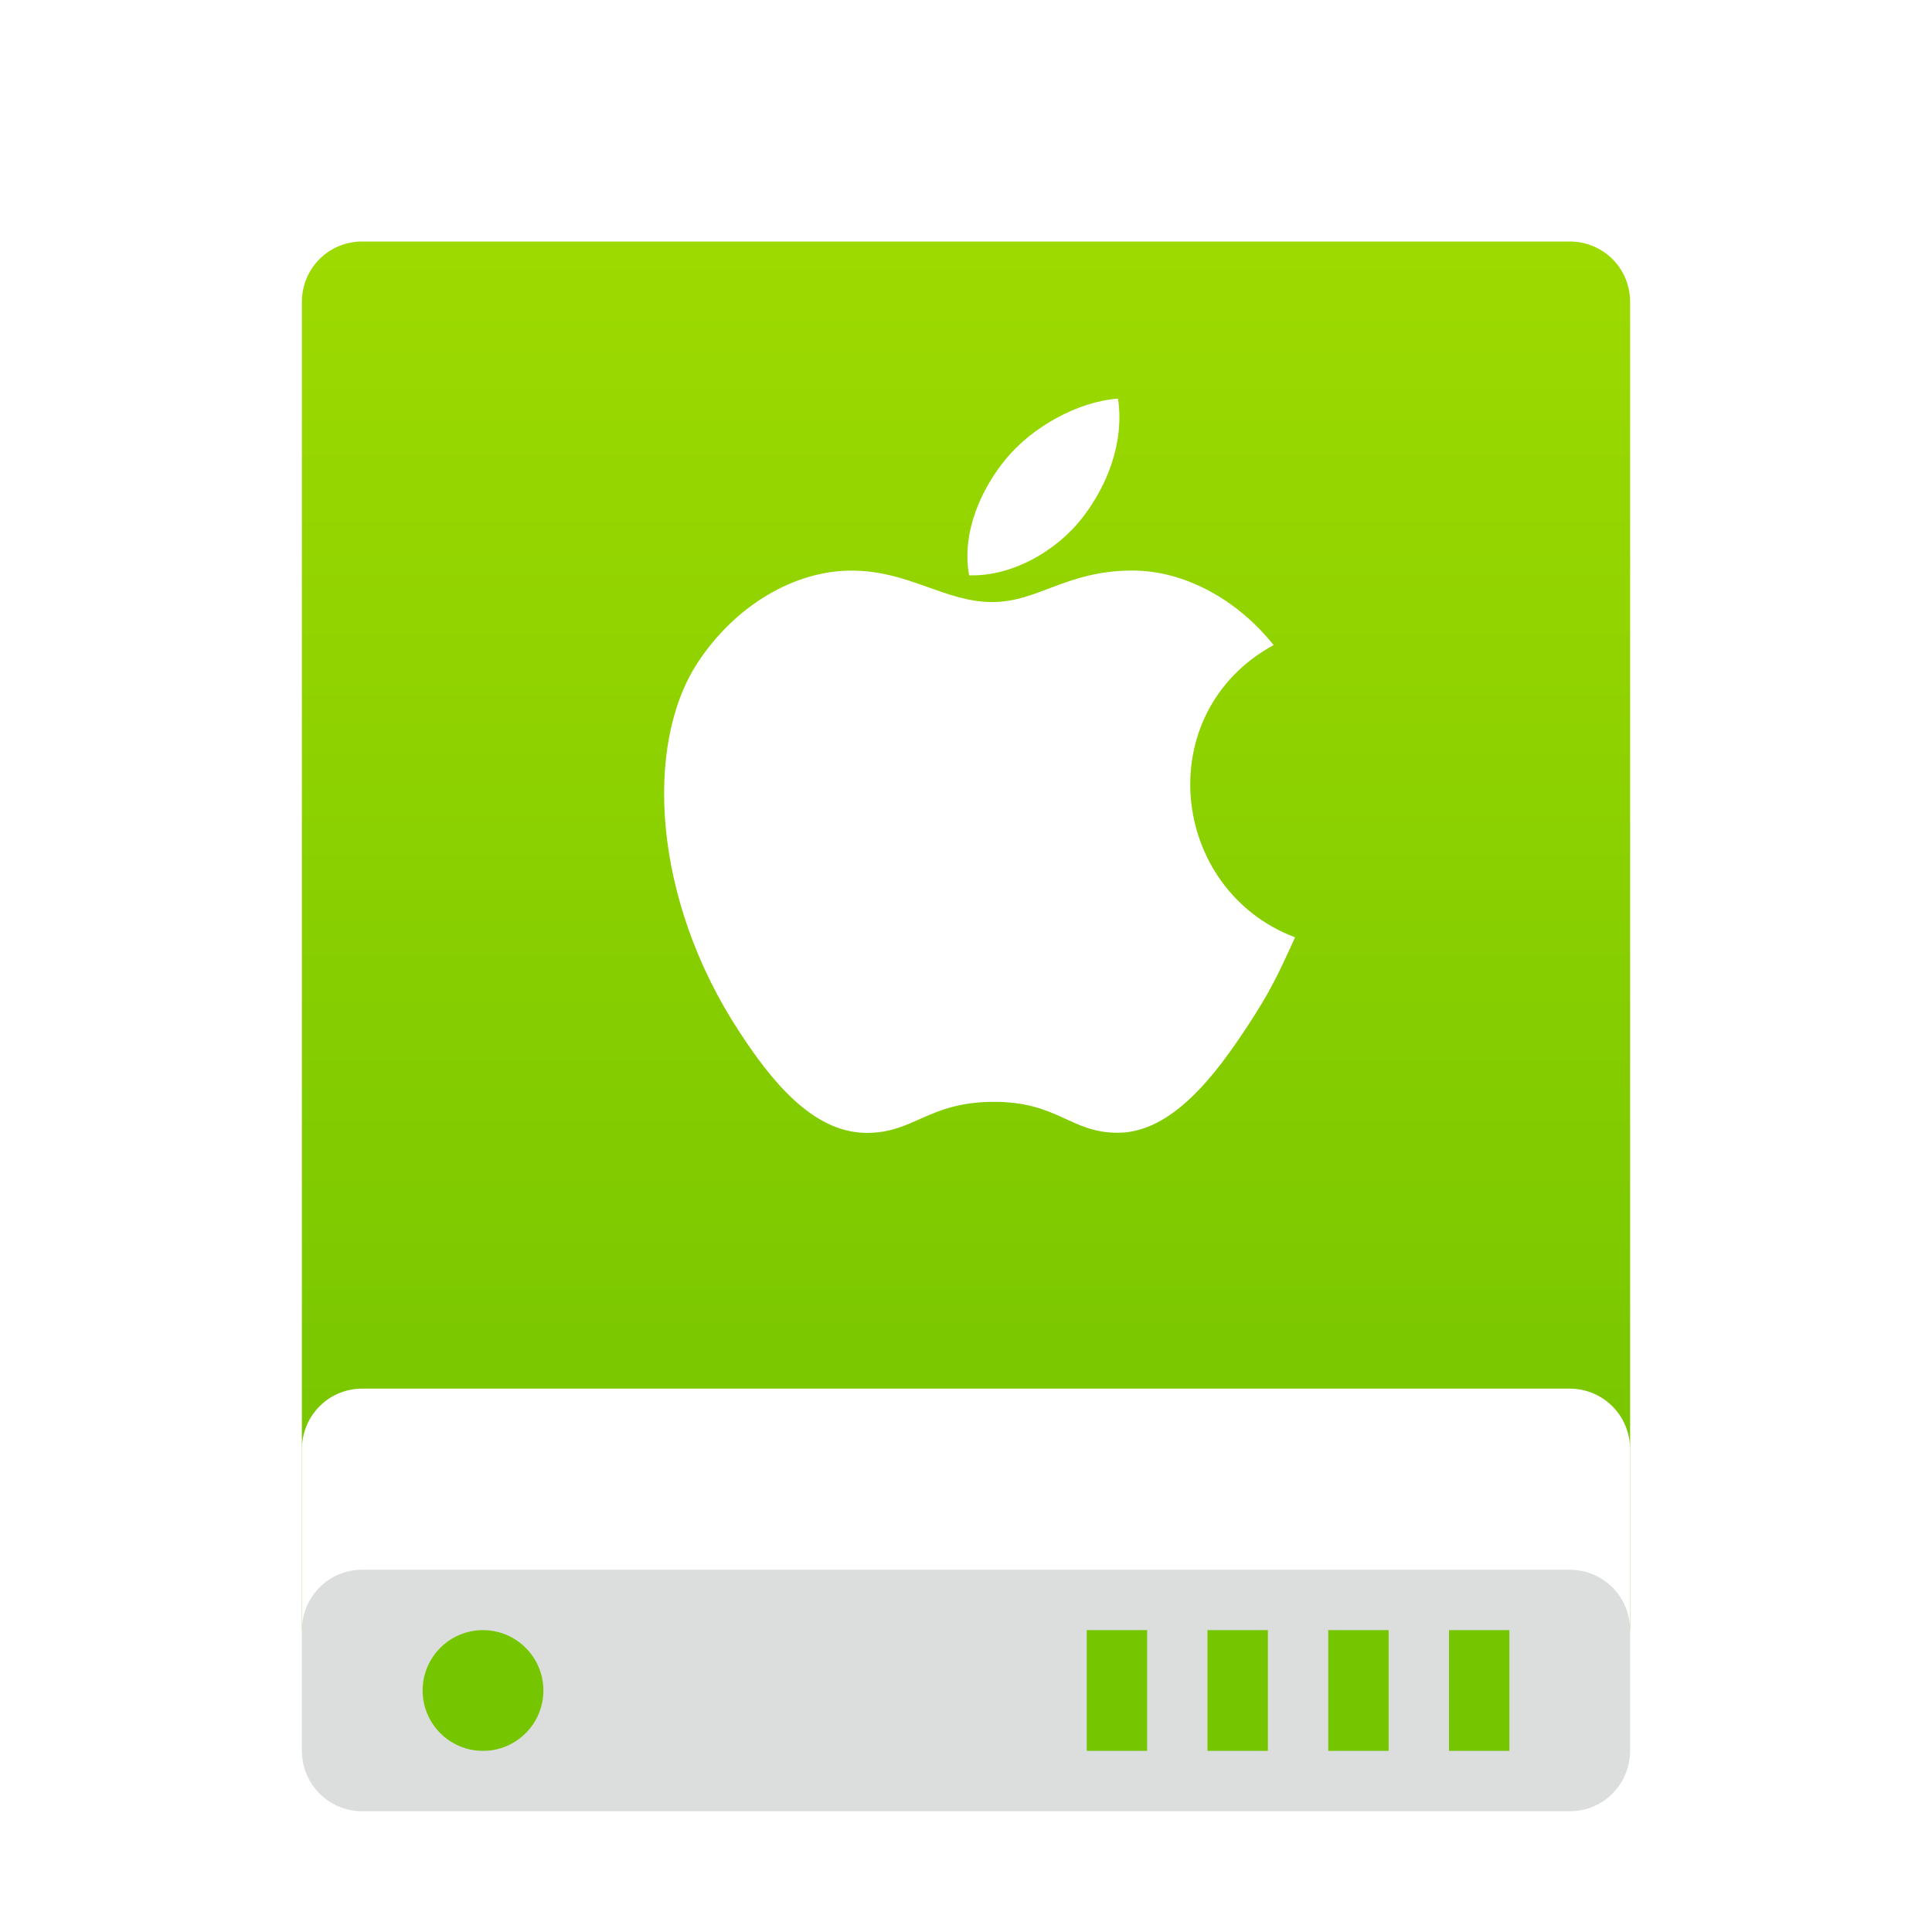<?xml version="1.0" encoding="UTF-8" standalone="no"?>
<svg width="32px" height="32px" viewBox="0 0 32 32" version="1.1" xmlns="http://www.w3.org/2000/svg" xmlns:xlink="http://www.w3.org/1999/xlink">
    <!-- Generator: Sketch 3.8.3 (29802) - http://www.bohemiancoding.com/sketch -->
    <title>drive-harddisk-mac-32px</title>
    <desc>Created with Sketch.</desc>
    <defs>
        <filter x="-50%" y="-50%" width="200%" height="200%" filterUnits="objectBoundingBox" id="filter-1">
            <feOffset dx="0" dy="1" in="SourceAlpha" result="shadowOffsetOuter1"></feOffset>
            <feGaussianBlur stdDeviation="0.5" in="shadowOffsetOuter1" result="shadowBlurOuter1"></feGaussianBlur>
            <feColorMatrix values="0 0 0 0 0   0 0 0 0 0   0 0 0 0 0  0 0 0 0.2 0" type="matrix" in="shadowBlurOuter1" result="shadowMatrixOuter1"></feColorMatrix>
            <feMerge>
                <feMergeNode in="shadowMatrixOuter1"></feMergeNode>
                <feMergeNode in="SourceGraphic"></feMergeNode>
            </feMerge>
        </filter>
        <linearGradient x1="50%" y1="0.411%" x2="50%" y2="100%" id="linearGradient-2">
            <stop stop-color="#9DDA00" offset="0%"></stop>
            <stop stop-color="#73C300" offset="100%"></stop>
        </linearGradient>
    </defs>
    <g id="Page-1" stroke="none" stroke-width="1" fill="none" fill-rule="evenodd">
        <g id="drive-harddisk-mac-32px">
            <g id="Group-2" filter="url(#filter-1)" transform="translate(5, 3)">
                <path d="M9.93406957e-09,1.003 C9.93406957e-09,0.449 0.439,-1.38311407e-08 1.002,-1.38311407e-08 L20.998,-1.38311407e-08 C21.551,-1.38311407e-08 22,0.439 22,1.003 L22,23 L9.93406957e-09,23 L9.93406957e-09,1.003 Z" id="Rectangle-1" fill="url(#linearGradient-2)"></path>
                <path d="M16.45,11.525 C16.164,12.158 16.027,12.441 15.66,13 C15.147,13.781 14.424,14.754 13.528,14.762 C12.731,14.77 12.527,14.244 11.447,14.25 C10.366,14.256 10.14,14.771 9.344,14.764 C8.448,14.756 7.762,13.878 7.25,13.096 C5.814,10.912 5.664,8.349 6.549,6.986 C7.179,6.018 8.17,5.451 9.103,5.451 C10.053,5.451 10.65,5.972 11.435,5.972 C12.197,5.972 12.661,5.45 13.759,5.45 C14.589,5.45 15.468,5.902 16.095,6.684 C14.042,7.809 14.376,10.741 16.45,11.525 L16.45,11.525 Z M12.926,4.578 C13.325,4.066 13.628,3.342 13.518,2.603 C12.866,2.648 12.104,3.063 11.659,3.604 C11.255,4.094 10.921,4.822 11.052,5.529 C11.763,5.551 12.499,5.126 12.926,4.578 L12.926,4.578 Z" id="Combined-Shape" fill="#FFFFFF"></path>
                <path d="M9.93406957e-09,20.009 C9.93406957e-09,19.452 0.439,19 1.002,19 L20.998,19 C21.551,19 22,19.443 22,20.009 L22,23 L9.11,23 L9.93406957e-09,23 L9.93406957e-09,20.009 Z" id="Rectangle-3" fill="#FFFFFF"></path>
                <path d="M9.8068398e-09,23.009 C9.8068398e-09,22.452 0.439,22 1.002,22 L20.998,22 C21.551,22 22,22.443 22,23.009 L22,24.991 C22,25.548 21.561,26 20.998,26 L1.002,26 C0.449,26 9.8068398e-09,25.557 9.8068398e-09,24.991 L9.8068398e-09,23.009 Z" id="Rectangle-1" fill="#DCDDDD"></path>
                <path d="M19,23 L20,23 L20,25 L19,25 L19,23 Z M17,23 L18,23 L18,25 L17,25 L17,23 Z M15,23 L16,23 L16,25 L15,25 L15,23 Z M13,23 L14,23 L14,25 L13,25 L13,23 Z" id="Combined-Shape" fill="#75C500"></path>
                <path d="M3,25 C3.552,25 4,24.552 4,24 C4,23.448 3.552,23 3,23 C2.448,23 2,23.448 2,24 C2,24.552 2.448,25 3,25 Z" id="Oval" fill="#75C600"></path>
            </g>
        </g>
    </g>
</svg>